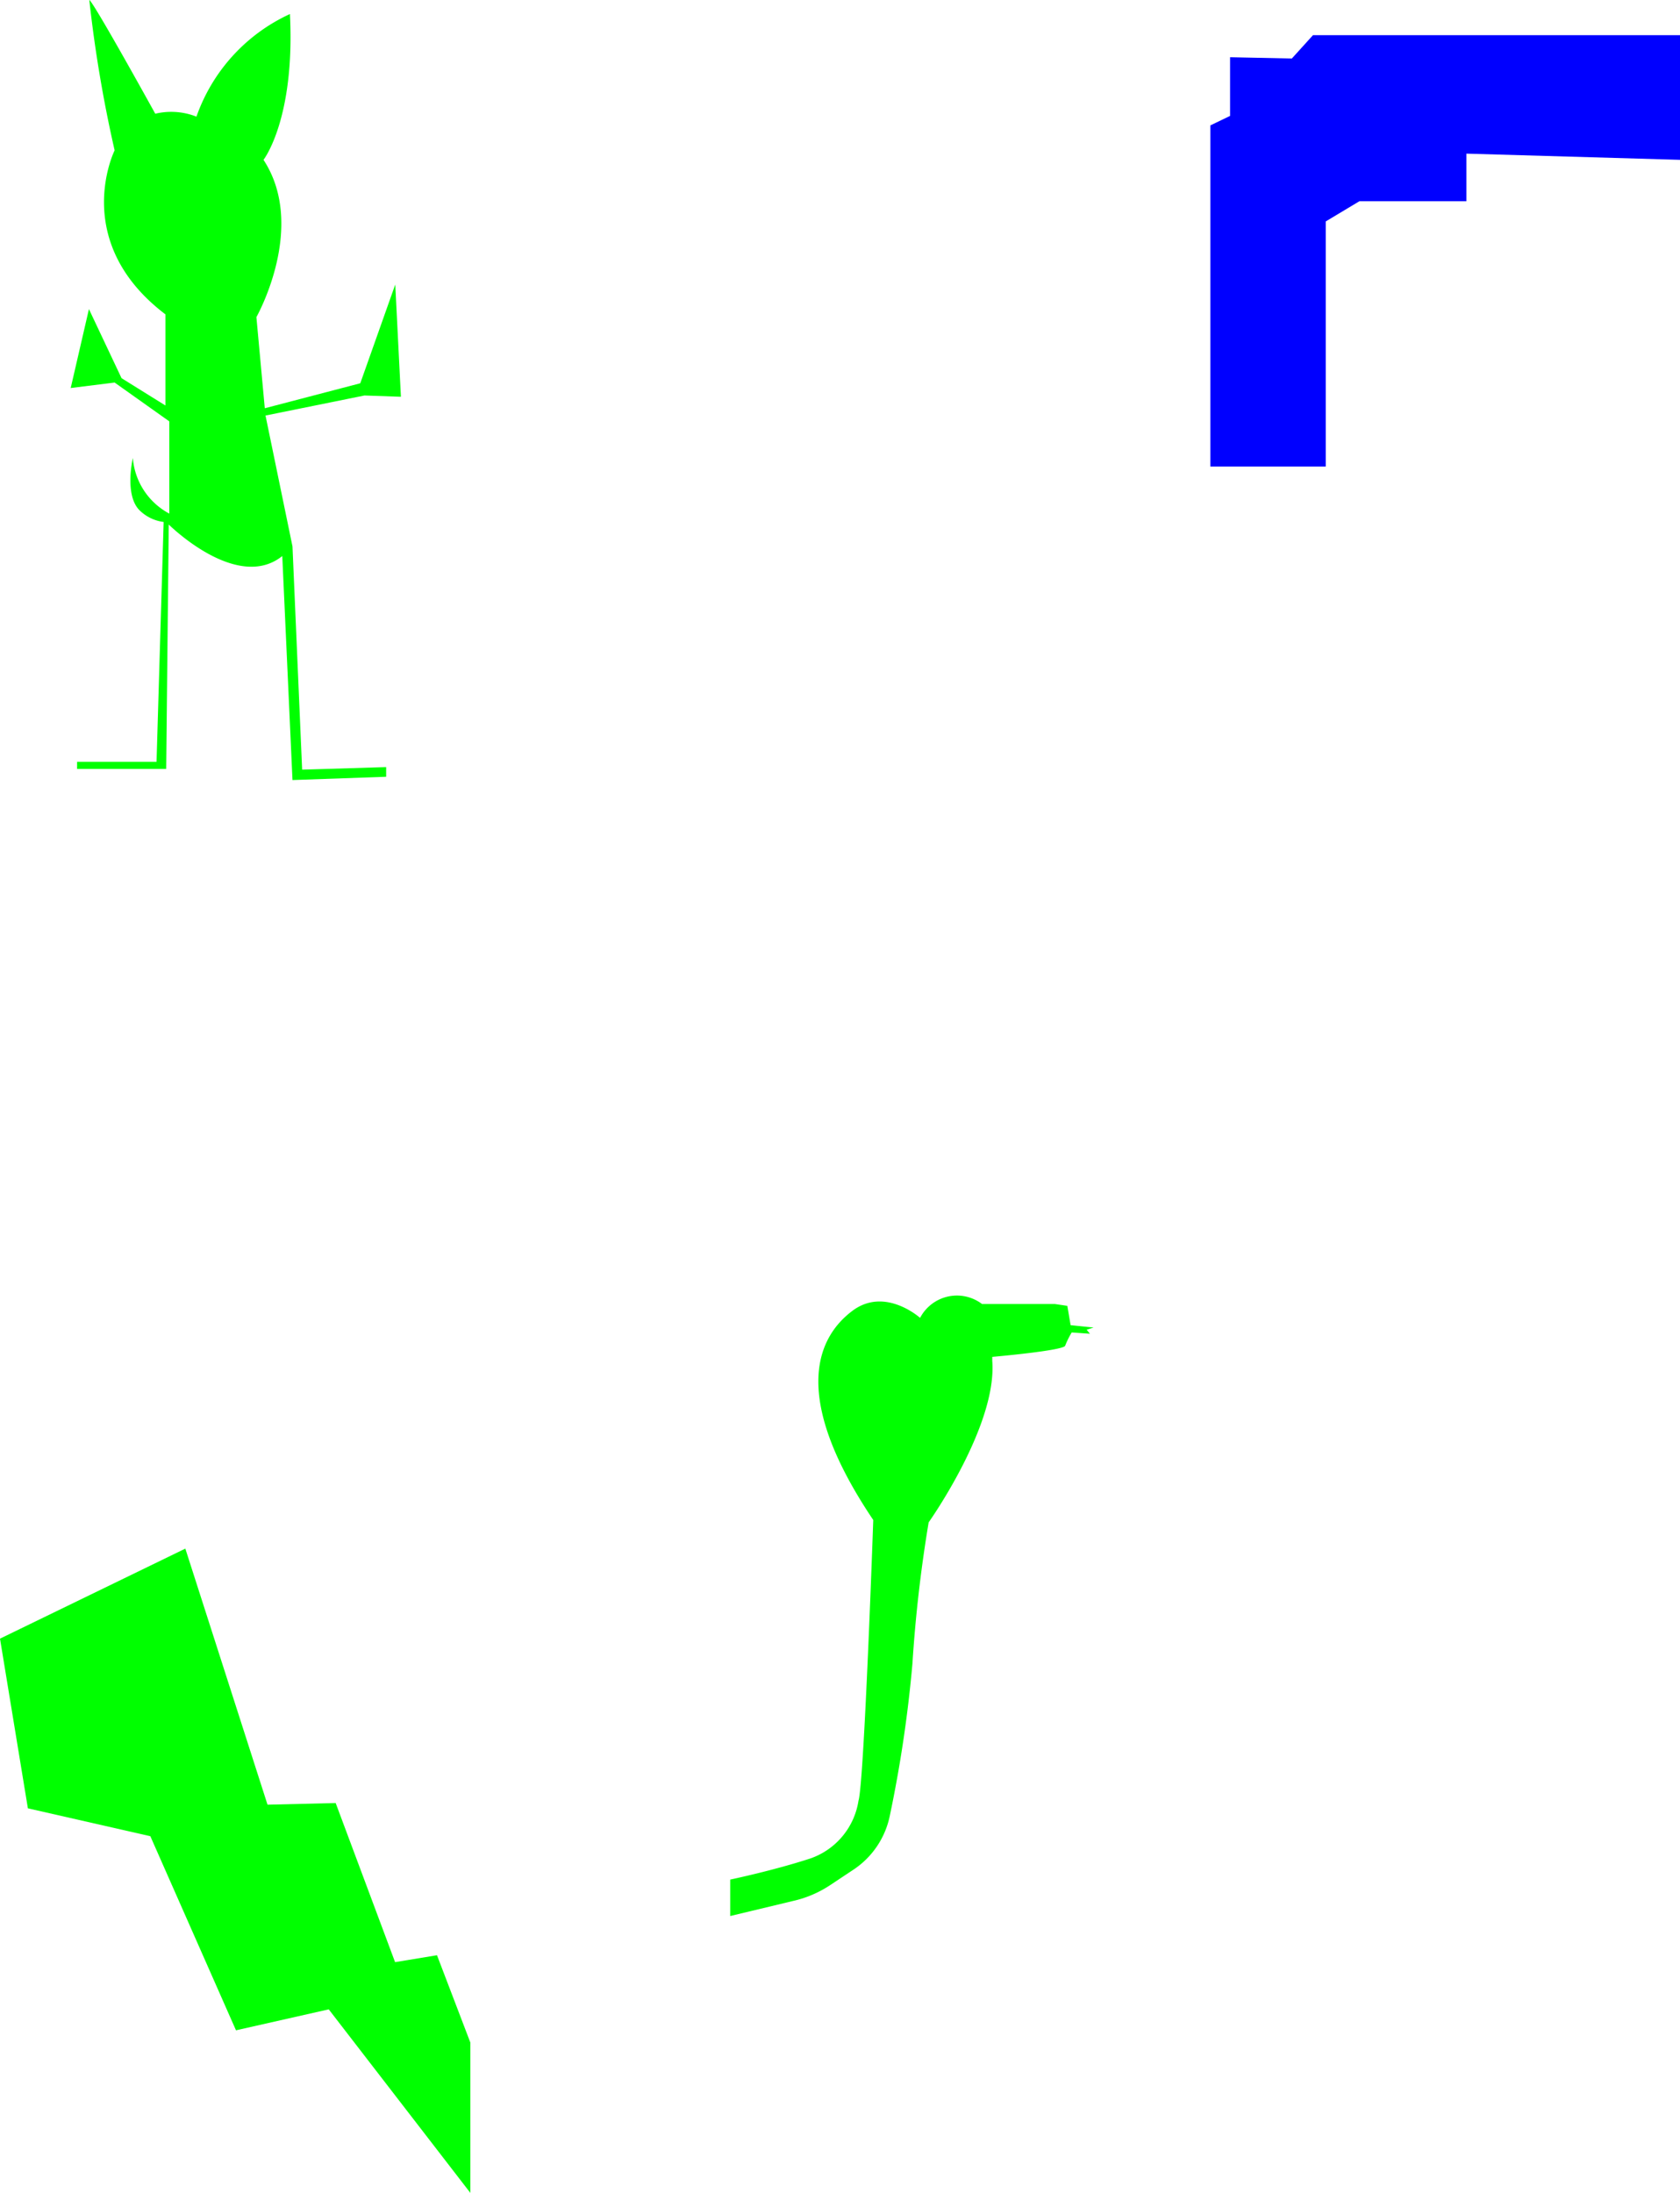 <svg id="Ebene_1" data-name="Ebene 1" xmlns="http://www.w3.org/2000/svg" viewBox="0 0 92.19 120.32"><defs><style>.cls-1{fill:blue;}.cls-2{fill:lime;}</style></defs><title>thisappknows</title><polygon class="cls-1" points="67.5 3.98 67.5 6.36 66.42 6.88 66.42 25.6 72.75 25.6 72.75 12.15 74.6 11.04 80.47 11.04 80.47 8.43 92.19 8.77 92.19 1.93 72.05 1.93 70.89 3.21 67.5 3.14 67.5 3.98"/><polygon class="cls-2" points="0 89.91 1.53 99.22 8.25 100.75 12.95 111.4 18.04 110.25 25.81 120.32 25.81 112.07 23.98 107.28 21.68 107.66 18.42 98.93 14.68 99.02 10.17 84.97 0 89.91"/><path class="cls-2" d="M57.89,75.15h-4a2.28,2.28,0,0,0-3.4.76s-1.92-1.73-3.71-.39S43.21,80,47.92,87c0,0-.5,14.42-.81,15.4a4,4,0,0,1-2.61,3.16c-2,.66-4.43,1.17-4.43,1.17v2l3.46-.83a6.09,6.09,0,0,0,2-.85l1.25-.83a4.68,4.68,0,0,0,2.05-3,70.76,70.76,0,0,0,1.24-8.34,76.32,76.32,0,0,1,.89-7.75s3.77-5.31,3.49-8.86l0-.22s3.88-.34,4-.61a4.76,4.76,0,0,1,.36-.73l1,.07-.18-.22.38-.12-1.26-.13-.18-1.06Z" transform="translate(0 -3.6)"/><path class="cls-2" d="M8.52,9.84S5.12,3.68,4.9,3.6a72.84,72.84,0,0,0,1.39,8.25s-2.48,5,2.79,9v5L6.67,24.35,4.88,20.56l-1,4.33,2.41-.3,3,2.13v5.06a3.79,3.79,0,0,1-2-3.05s-.49,2.08.4,2.9a2.3,2.3,0,0,0,1.29.61L8.59,45.4H4.23v.39H9.12l.14-13.41S13,36.1,15.49,34.11l.56,12.29,5.14-.18v-.53l-4.61.14-.53-12.25L14.57,26.4,20,25.3l2,.07-.31-6.16-1.92,5.42L14.53,26l-.46-5s2.8-4.95.39-8.63c0,0,1.74-2.23,1.45-8A9.74,9.74,0,0,0,10.78,10,3.78,3.78,0,0,0,8.52,9.84Z" transform="translate(0 -3.6)"/></svg>
